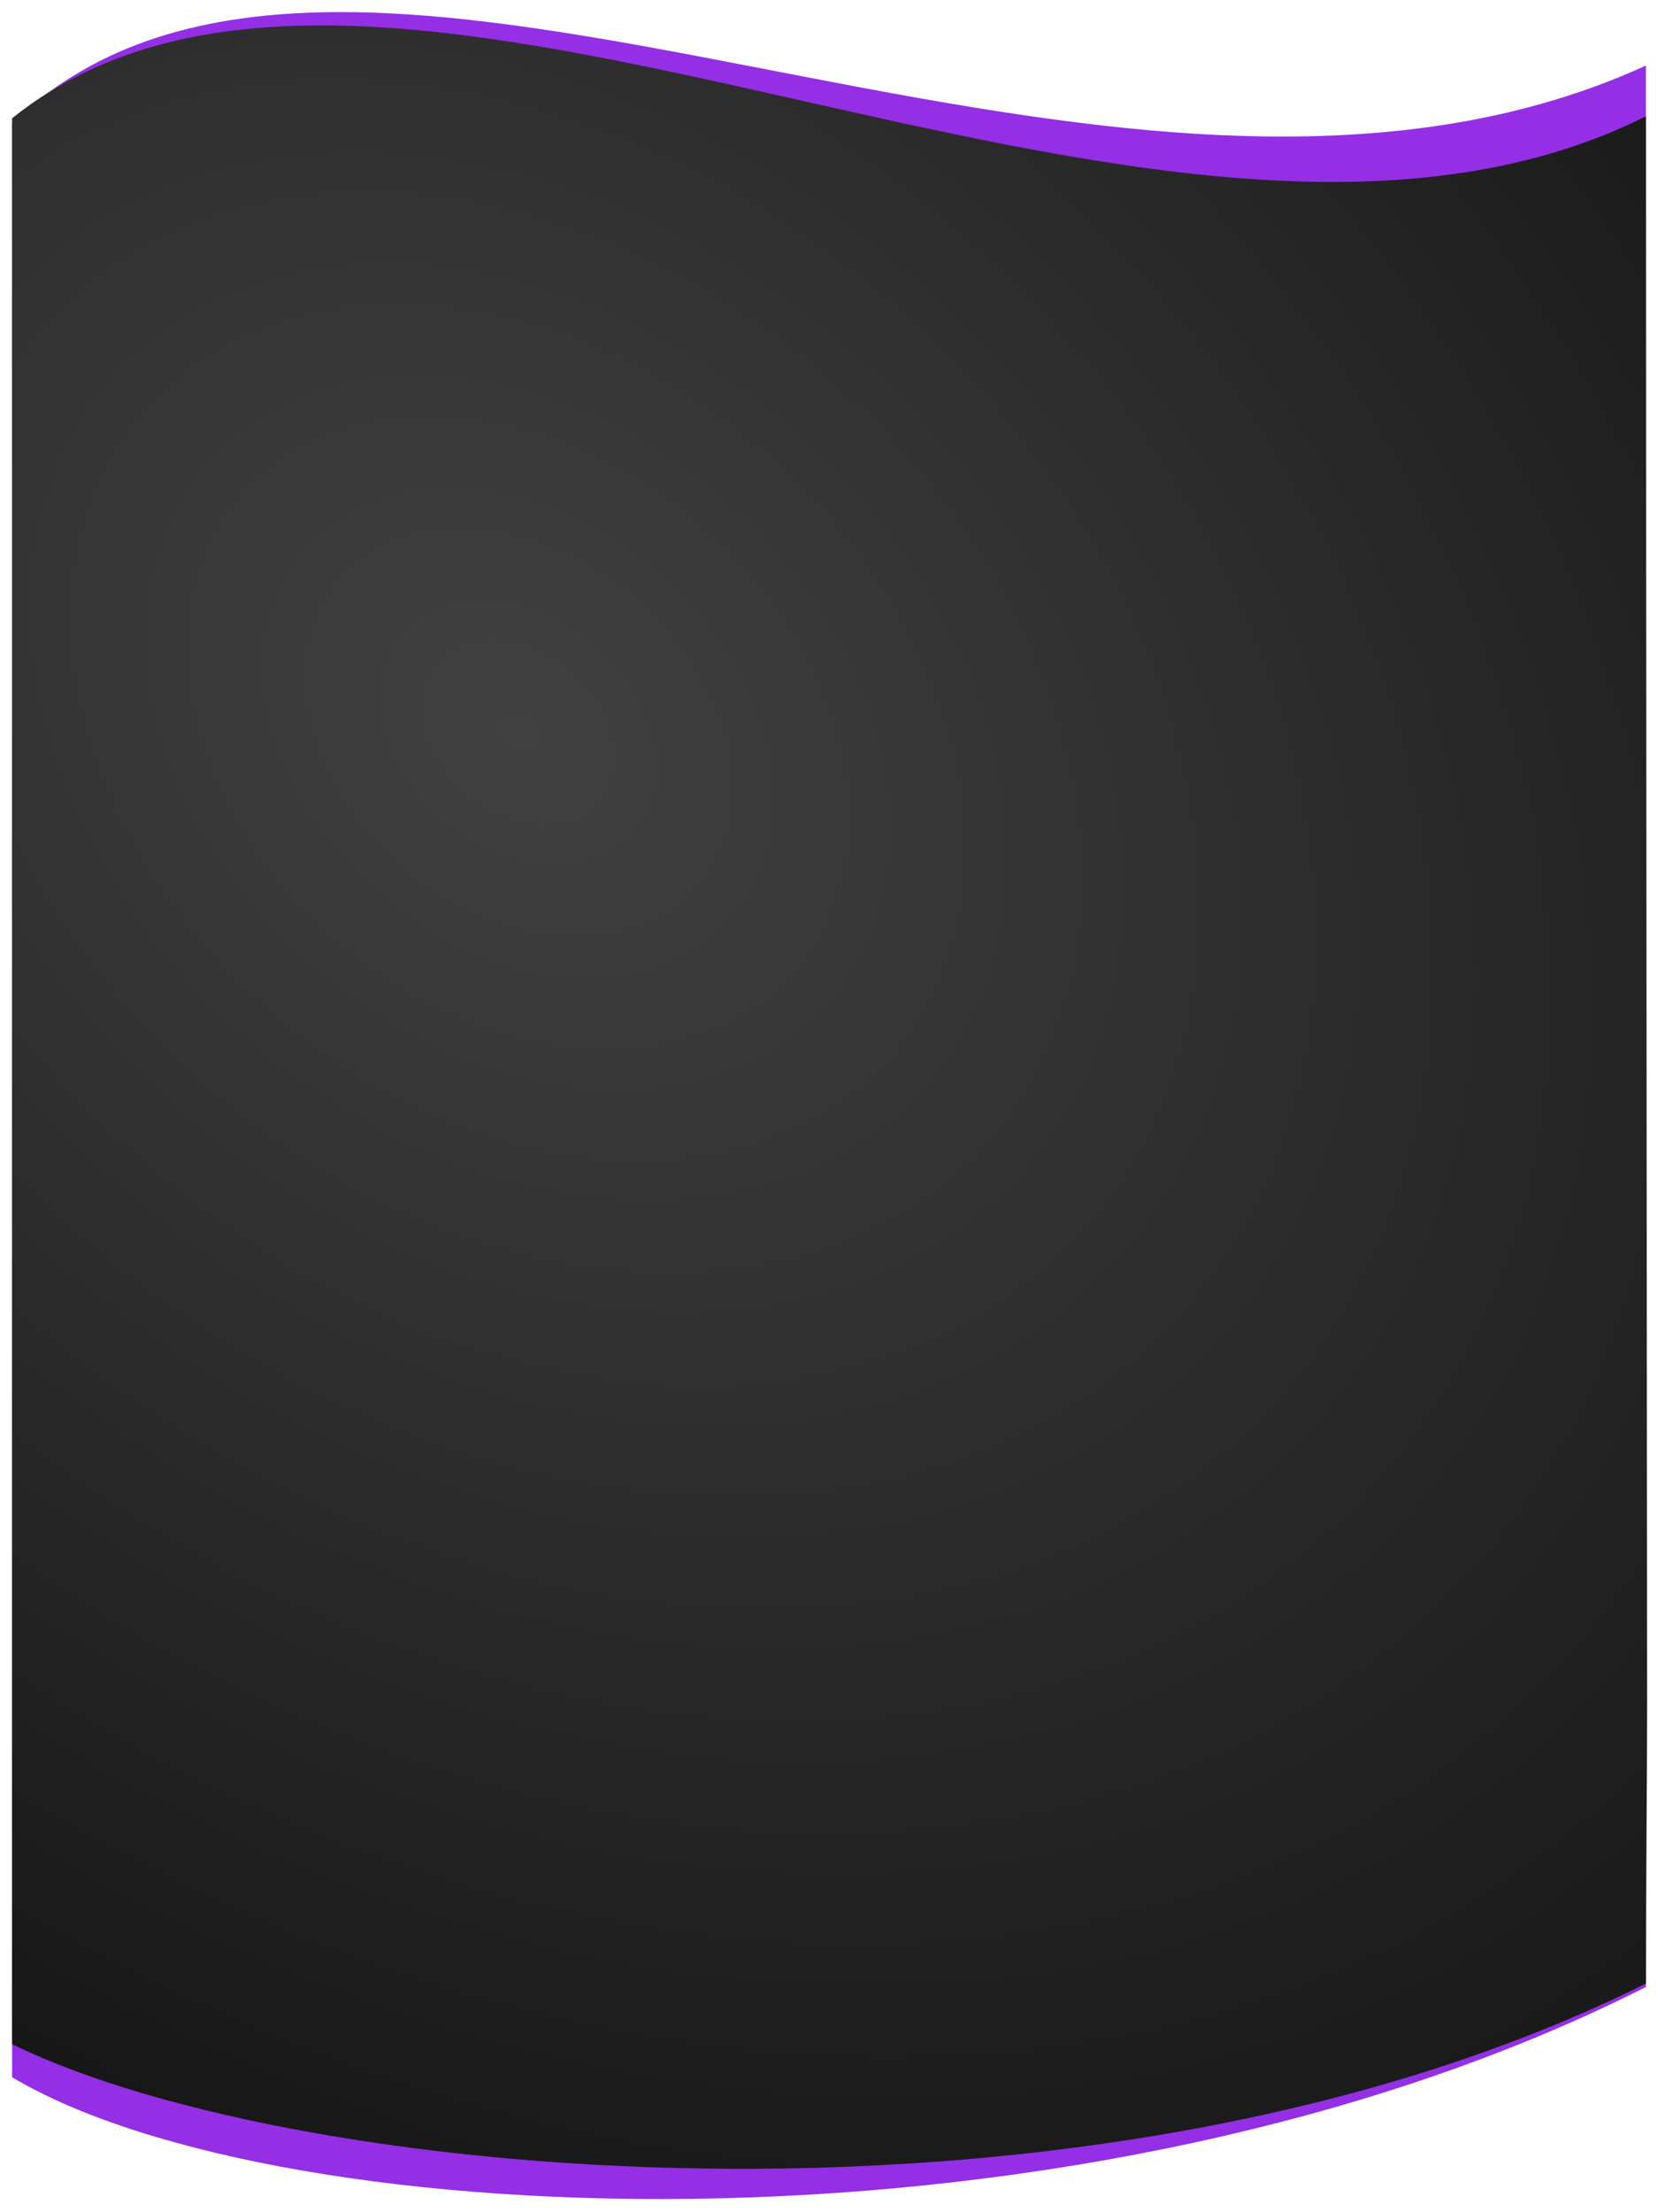 <svg fill="none" height="1827" preserveAspectRatio="none slice" viewBox="0 0 1370 1827" width="1370" xmlns="http://www.w3.org/2000/svg" xmlns:xlink="http://www.w3.org/1999/xlink"><filter id="a" color-interpolation-filters="sRGB" filterUnits="userSpaceOnUse" height="1826.34" width="1370" x="0" y="0"><feFlood flood-opacity="0" result="BackgroundImageFix"/><feColorMatrix in="SourceAlpha" type="matrix" values="0 0 0 0 0 0 0 0 0 0 0 0 0 0 0 0 0 0 127 0"/><feOffset dy="4"/><feGaussianBlur stdDeviation="5"/><feColorMatrix type="matrix" values="0 0 0 0 0 0 0 0 0 0 0 0 0 0 0 0 0 0 0.25 0"/><feBlend in2="BackgroundImageFix" mode="normal" result="effect1_dropShadow"/><feBlend in="SourceGraphic" in2="effect1_dropShadow" mode="normal" result="shape"/></filter><filter id="b" color-interpolation-filters="sRGB" filterUnits="userSpaceOnUse" height="1778.36" width="1359" x="6" y="16.988"><feFlood flood-opacity="0" result="BackgroundImageFix"/><feColorMatrix in="SourceAlpha" type="matrix" values="0 0 0 0 0 0 0 0 0 0 0 0 0 0 0 0 0 0 127 0"/><feOffset dy="4"/><feGaussianBlur stdDeviation="2"/><feColorMatrix type="matrix" values="0 0 0 0 0 0 0 0 0 0 0 0 0 0 0 0 0 0 0.25 0"/><feBlend in2="BackgroundImageFix" mode="normal" result="effect1_dropShadow"/><feBlend in="SourceGraphic" in2="effect1_dropShadow" mode="normal" result="shape"/></filter><radialGradient id="c" cx="0" cy="0" gradientTransform="matrix(1706.359 1621.534 -1235.876 1300.527 425.075 591.602)" gradientUnits="userSpaceOnUse" r="1"><stop offset="0" stop-color="#414141"/><stop offset="1"/></radialGradient><g filter="url(#a)"><path d="m10 171.527c0-24.198 0-58.39 0-73.715 279.082-268.844 897.359 159.14 1350-47.652v181.86 1256.17 149c-460.984 233.12-1126.5 207.43-1350 74.56 0-253.55-0-1382.414-0-1540.223z" fill="#942fe5"/></g><g filter="url(#b)"><path d="m10 228.864c0-40.504 0-102.576 0-135.19 308.068-247.402 944.887 200.898 1350-1.578 0 199.892 1 1271.424 1 1315.084s-1 167.8-1 227.13c-448.36 223.67-1110 167.71-1350 50.09 0-198.84-0-1415.031 0-1455.536z" fill="url(#c)"/></g></svg>